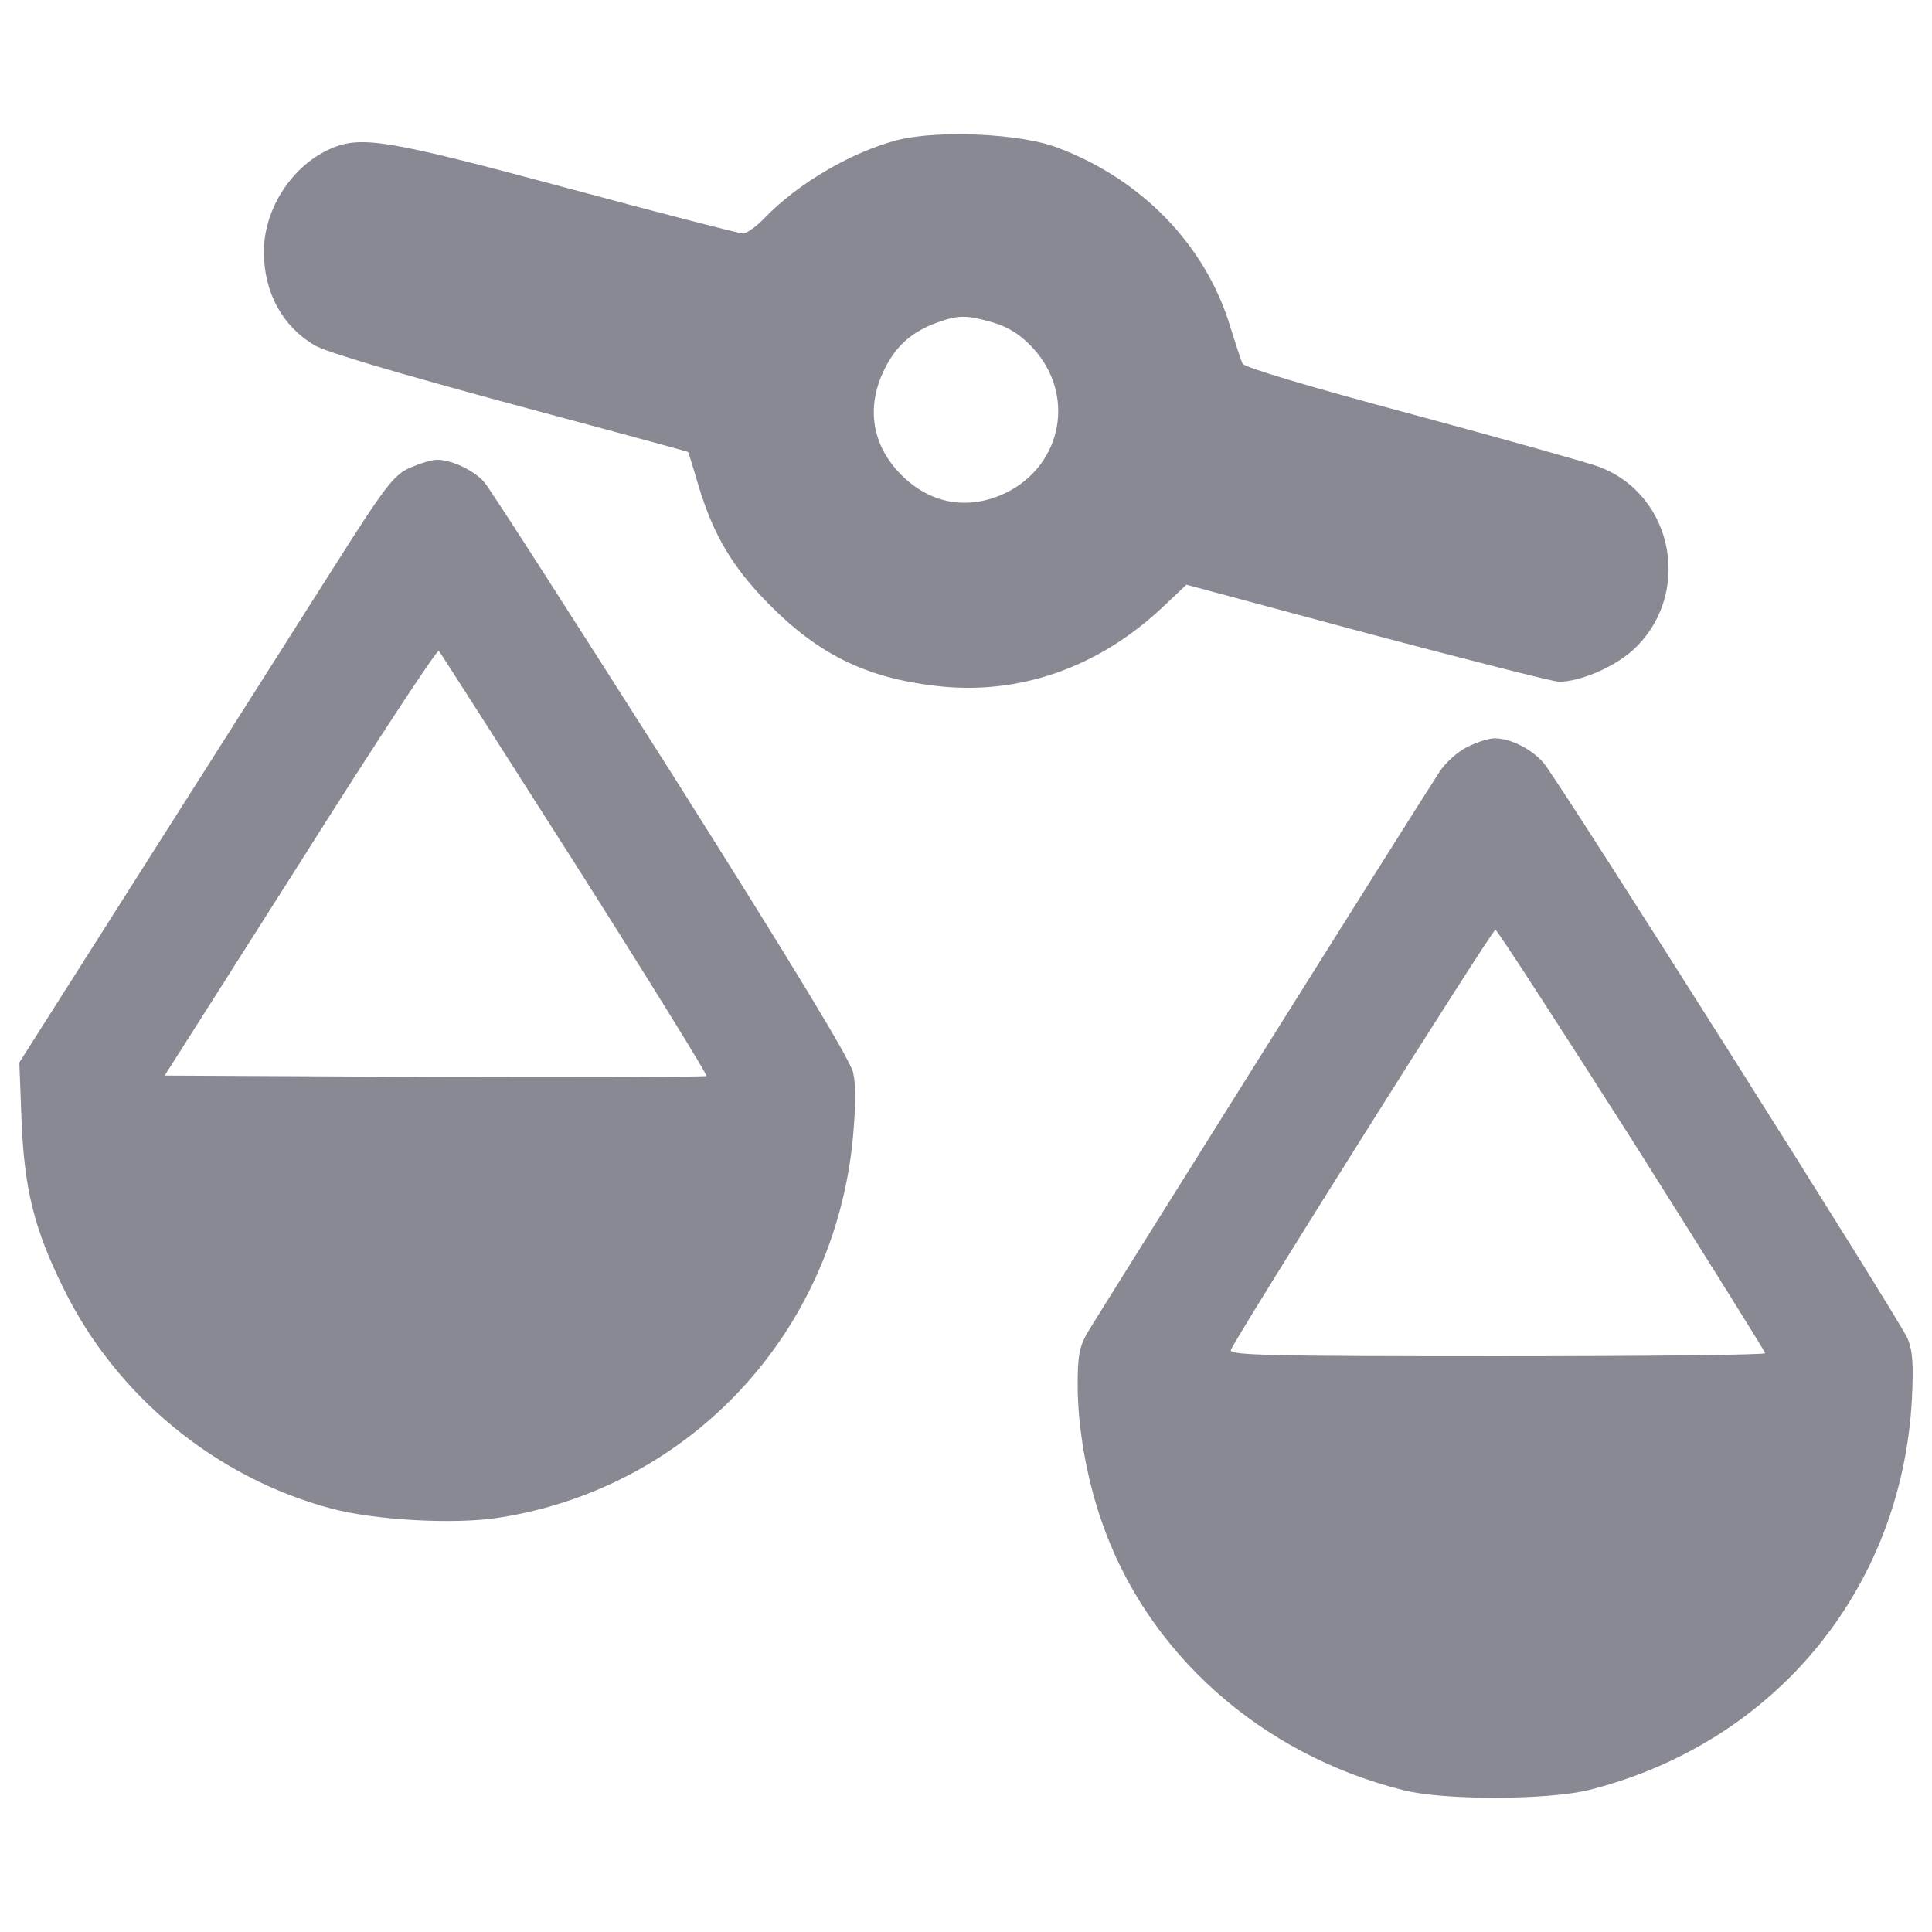 <?xml version="1.0" encoding="utf-8"?>
<!-- Svg Vector Icons : http://www.onlinewebfonts.com/icon -->
<!DOCTYPE svg PUBLIC "-//W3C//DTD SVG 1.1//EN" "http://www.w3.org/Graphics/SVG/1.1/DTD/svg11.dtd">
<svg version="1.1" xmlns="http://www.w3.org/2000/svg" xmlns:xlink="http://www.w3.org/1999/xlink" x="0px" y="0px" viewBox="0 0 1000 1000" enable-background="new 0 0 1000 1000" xml:space="preserve">
	<g>
		<g transform="translate(0,511) scale(0.1,-0.1)">
			<path fill="#898994" d="M4647.6,4385.6c-236.5-60.8-515.8-223-689.2-403.2c-42.8-45-94.6-81.1-112.6-81.1c-18,0-430.2,105.9-914.5,236.5c-921.2,247.8-1058.6,270.3-1214.1,205c-202.7-85.6-351.4-310.8-351.4-536.1c0-209.5,94.6-385.2,263.5-484.3c60.8-36,430.2-144.2,1011.3-301.8c504.5-135.1,919-247.8,921.2-250c2.3-4.5,27-83.3,54.1-175.7c76.6-254.5,175.7-421.2,362.6-610.4c254.5-259,500-380.7,855.9-423.5c430.2-54.1,849.2,90.1,1184.8,407.7l121.6,114.9l939.3-252.3c518-137.4,961.8-250,988.8-250c108.1,0,277.1,72.1,376.2,157.7c317.6,281.6,225.2,806.4-168.9,955c-54,20.3-486.5,141.9-961.8,270.3c-538.3,144.2-871.7,243.3-882.9,263.5c-9,18-36,103.6-63.1,189.2c-126.1,421.2-457.2,765.8-898.7,930.2C5278.3,4419.4,4857.1,4437.4,4647.6,4385.6z M5143.2,3439.6c81.1-24.8,139.6-63.1,202.7-130.6c220.7-238.8,155.4-601.4-135.1-747.8c-193.7-94.6-391.9-63.1-545.1,90.1c-153.2,153.2-184.7,351.4-87.8,547.3c60.8,123.9,144.2,196,277,243.3C4960.7,3480.1,5005.8,3480.1,5143.2,3439.6z" />
			<path fill="#898994" d="M2118.2,2687.3c-81.1-38.3-123.9-92.3-396.4-522.6c-168.9-265.8-601.4-948.3-964-1518.1L100-389.5l11.3-292.8c13.5-360.4,65.3-569.9,218.5-878.4c272.5-556.4,790.6-979.8,1385.2-1137.5c227.5-60.8,639.7-83.3,867.2-47.3c984.3,153.2,1729.9,948.3,1831.2,1952.9c15.8,173.4,18,283.8,2.3,351.4c-15.8,67.6-308.6,549.6-941.5,1551.9c-506.8,797.4-941.5,1475.3-968.5,1504.6c-54.1,60.8-168.9,114.9-243.3,114.9C2233,2730.1,2170,2709.8,2118.2,2687.3z M2976.3,639.8c380.7-599.2,687-1094.7,680.2-1099.2c-4.5-4.5-637.4-6.8-1405.5-4.5l-1398.7,6.8l702.7,1105.9c385.2,610.4,707.3,1101.4,716.3,1092.4C2278.1,1734.5,2595.7,1236.7,2976.3,639.8z" />
			<path fill="#898994" d="M7593.8,1243.5c-49.6-24.8-114.9-83.3-144.2-130.6C7328,928.1,5679.3-1702.7,5629.7-1786c-42.8-74.3-51.8-121.6-51.8-272.6c0-214,45.1-477.5,121.6-698.3c232-684.7,824.4-1214,1563.2-1398.7c209.5-54,745.6-51.8,959.5,0c959.5,241,1619.5,1036.1,1673.6,2020.4c9,182.4,4.5,254.5-22.5,317.6c-40.5,96.8-1799.7,2878.6-1883,2977.7c-60.8,72.1-171.2,128.4-254.5,128.4C7706.4,1288.5,7643.4,1268.2,7593.8,1243.5z M8447.5-790.4c378.4-599.2,689.2-1096.9,689.2-1103.7c0-9-623.9-15.8-1387.5-15.8c-1153.2,0-1385.2,4.5-1378.5,31.5c11.3,45,1351.5,2175.8,1369.5,2175.8C7749.2,297.5,8066.8-193.6,8447.5-790.4z" />
		</g>
	</g>
</svg>
